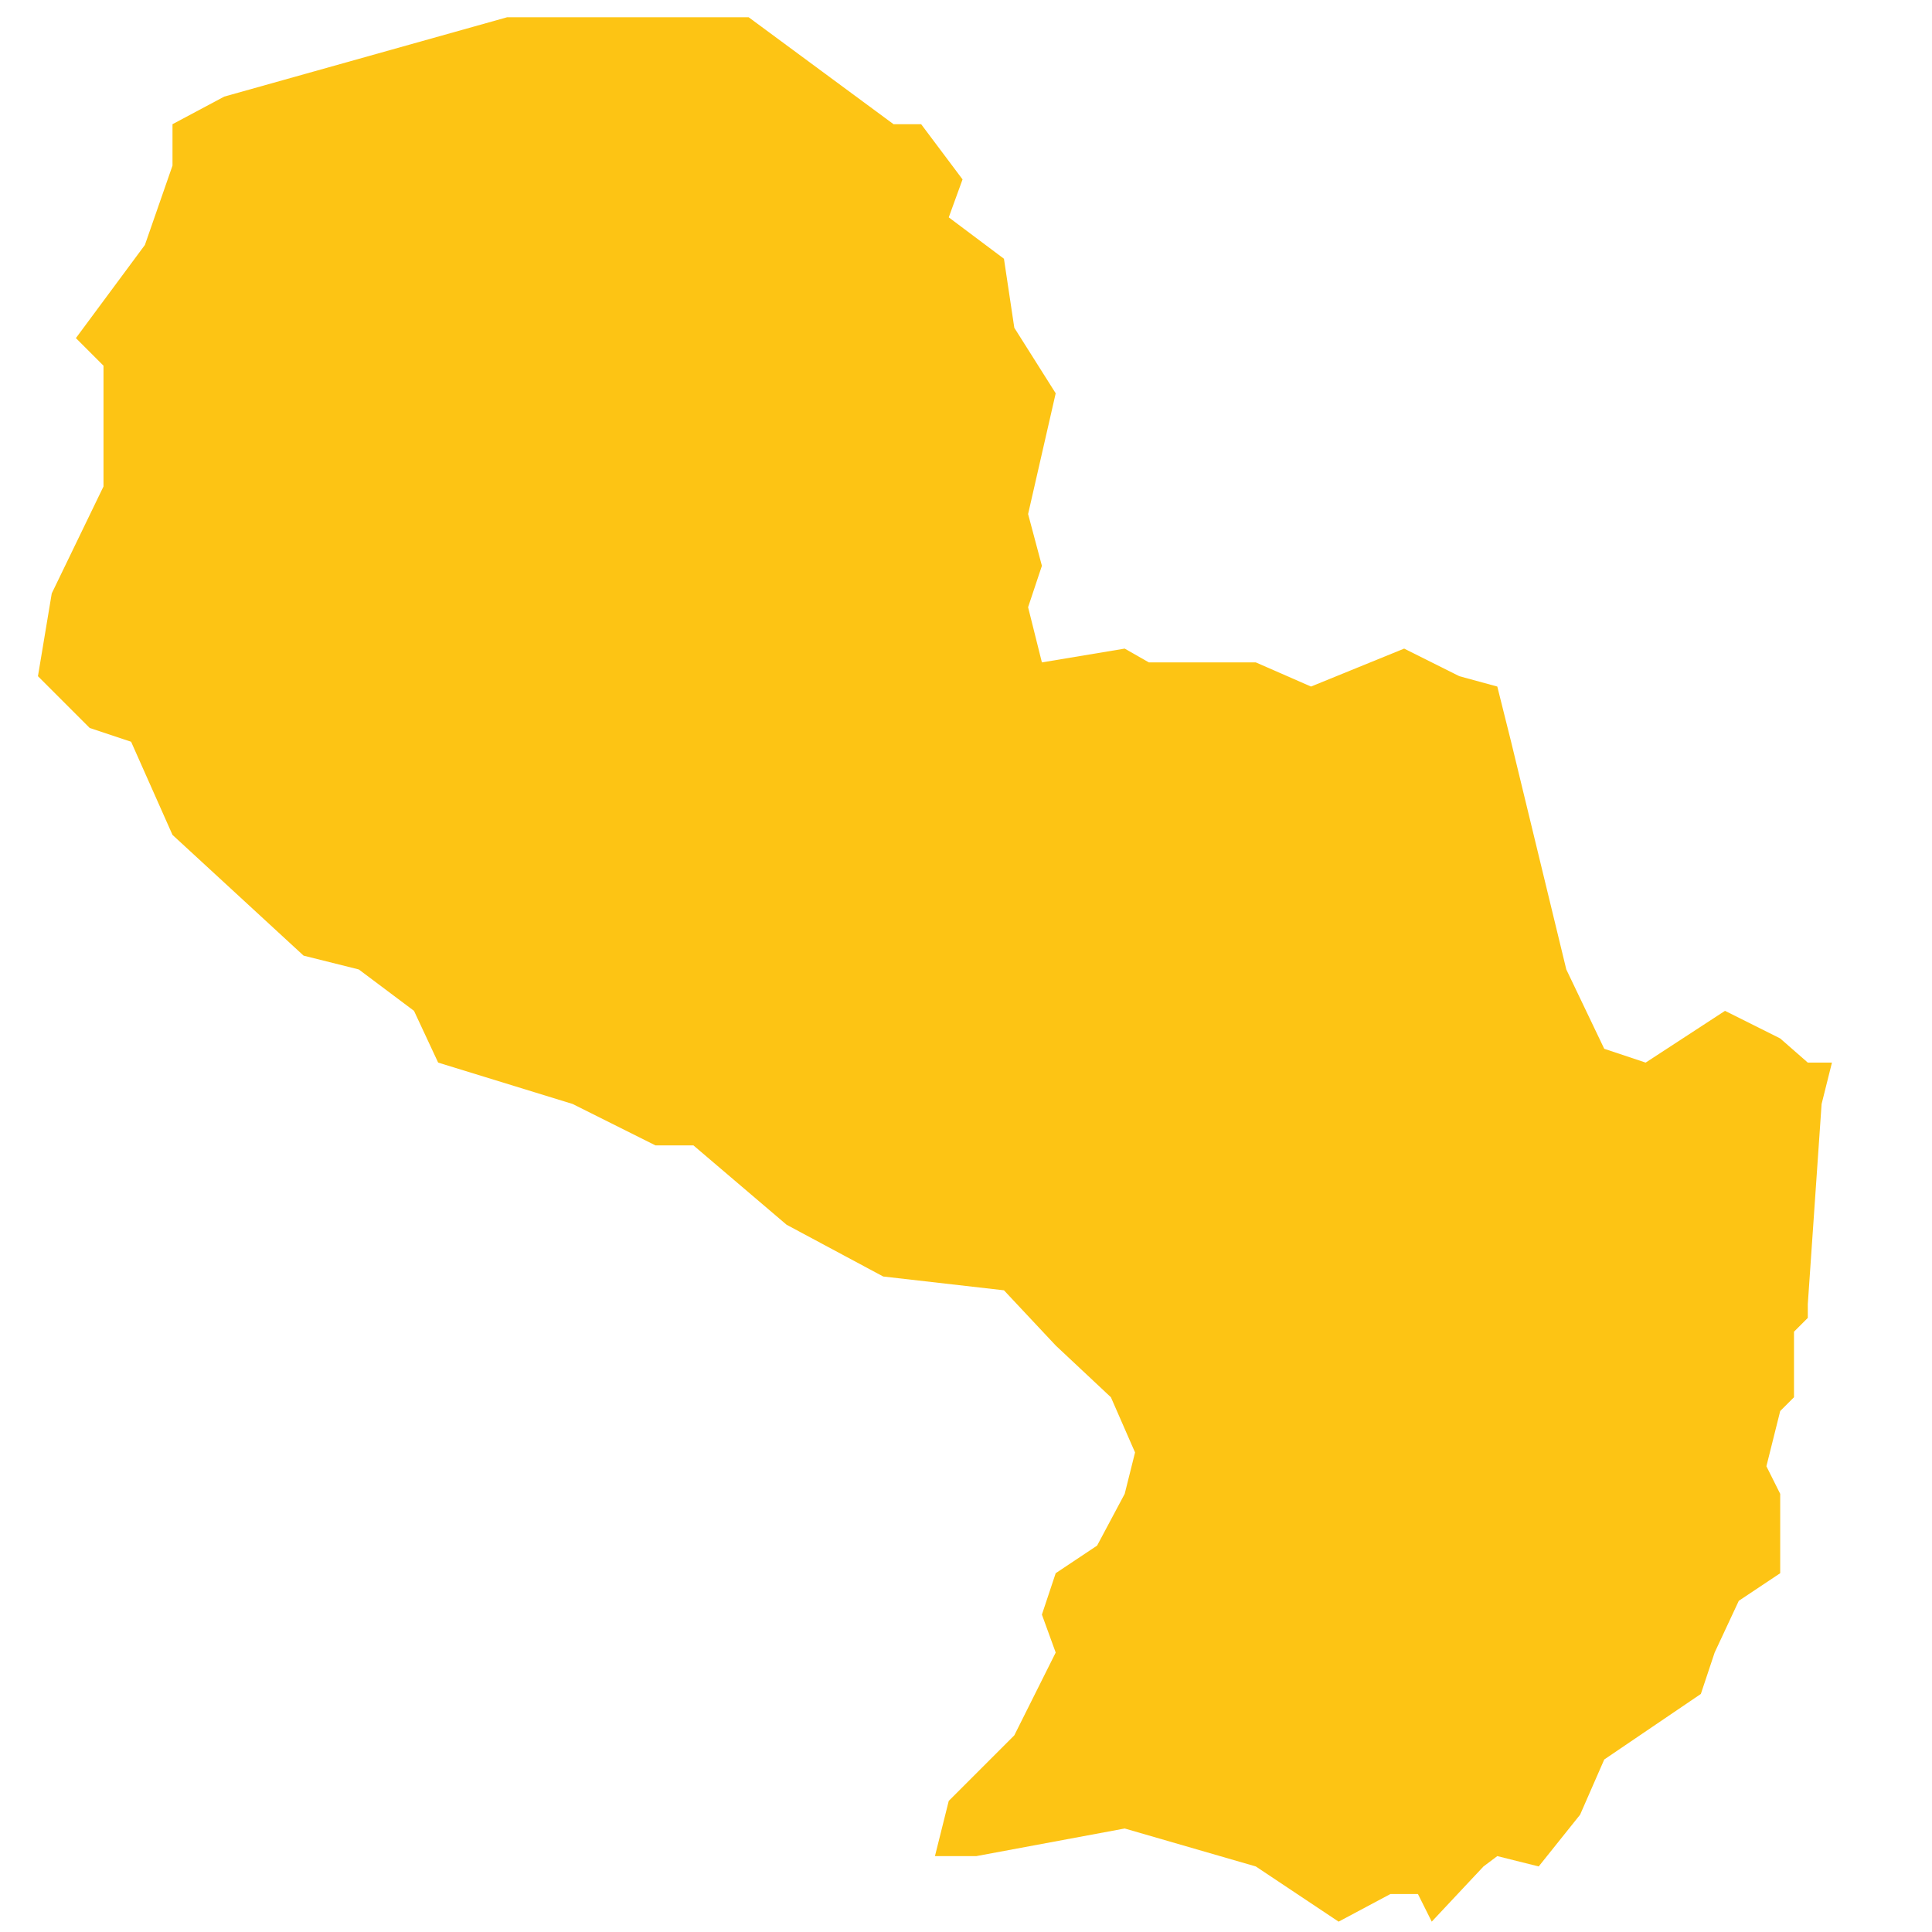 <?xml version="1.0" encoding="utf-8"?>
<!-- Generator: Adobe Illustrator 19.2.0, SVG Export Plug-In . SVG Version: 6.00 Build 0)  -->
<svg version="1.1" id="Layer_1" xmlns="http://www.w3.org/2000/svg" xmlns:xlink="http://www.w3.org/1999/xlink" x="0px" y="0px"
	 viewBox="0 0 56 56" style="enable-background:new 0 0 56 56;" xml:space="preserve">
<style type="text/css">
	.st0{fill:#FDC414;}
</style>
<polygon id="Paraguay" class="st0" points="1.1,19.6 1.5,17.2 3,14.1 3,12.6 3,10.6 2.2,9.8 4.2,7.1 5,4.8 5,3.6 6.5,2.8 14.7,0.5 
	21.7,0.5 25.9,3.6 26.7,3.6 27.9,5.2 27.5,6.3 29.1,7.5 29.4,9.5 30.6,11.4 29.8,14.9 30.2,16.4 29.8,17.6 30.2,19.2 32.6,18.8 
	33.3,19.2 36.4,19.2 38,19.9 40.7,18.8 42.3,19.6 43.4,19.9 43.8,21.5 45.4,28.1 46.5,30.4 47.7,30.8 50,29.3 51.6,30.1 52.4,30.8 
	53.1,30.8 52.8,32 52.4,37.8 52.4,38.2 52,38.6 52,39.4 52,39.8 52,40.5 51.6,40.9 51.2,42.5 51.6,43.3 51.6,45.6 50.4,46.4 
	49.7,47.9 49.3,49.1 46.5,51 45.8,52.6 44.6,54.1 43.4,53.8 43,54.1 41.5,55.7 41.1,54.9 40.3,54.9 38.8,55.7 36.4,54.1 32.6,53 
	28.3,53.8 27.1,53.8 27.5,52.2 29.4,50.3 30.6,47.9 30.2,46.8 30.6,45.6 31.8,44.8 32.6,43.3 32.9,42.1 32.2,40.5 30.6,39 
	29.1,37.4 25.6,37 22.8,35.5 20.1,33.2 19,33.2 16.6,32 12.7,30.8 12,29.3 10.4,28.1 8.8,27.7 5,24.2 3.8,21.5 2.6,21.1 "/>
</svg>

